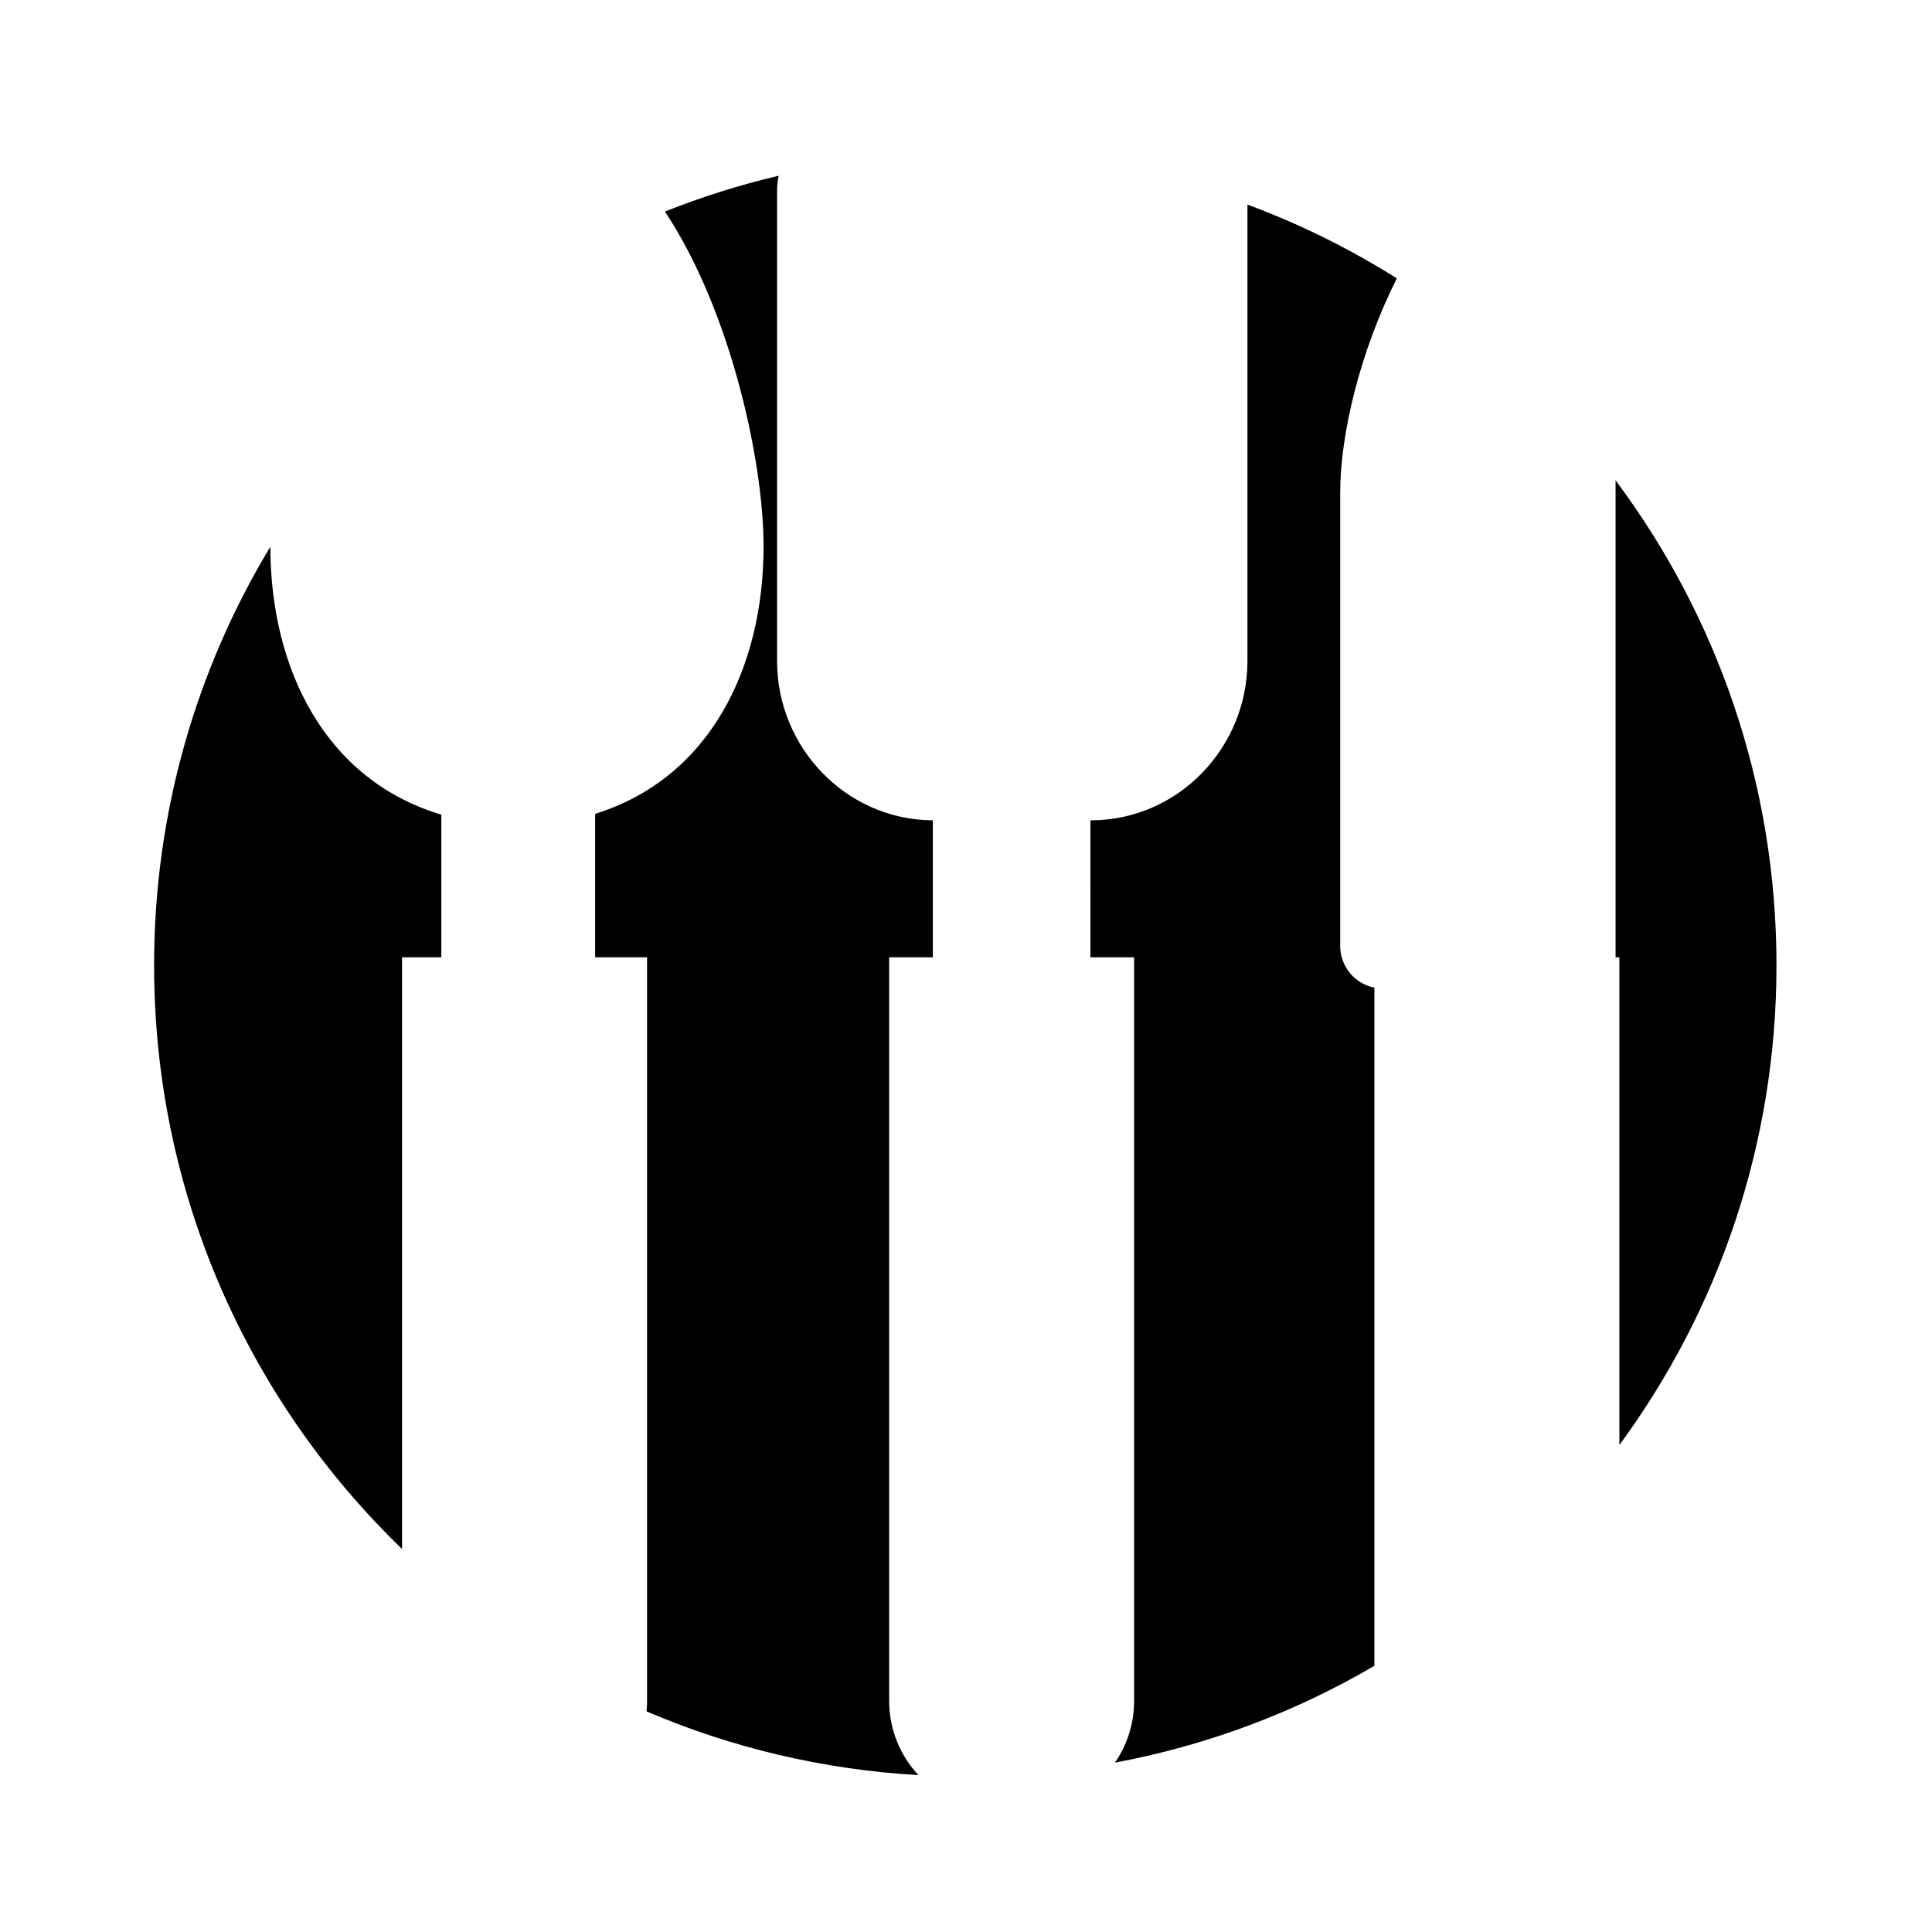 <?xml version="1.0" encoding="utf-8"?>
<!DOCTYPE svg PUBLIC "-//W3C//DTD SVG 1.1//EN" "http://www.w3.org/Graphics/SVG/1.1/DTD/svg11.dtd">
<svg version="1.1" xmlns="http://www.w3.org/2000/svg" xmlns:xlink="http://www.w3.org/1999/xlink" x="0px" y="0px" width="216px" height="216px" viewBox="0 0 216 216" enable-background="new 0 0 216 216" xml:space="preserve">
<path fill-rule="evenodd" clip-rule="evenodd" d="M102.685,198.459
	c-10.739-0.613-20.978-3.092-30.398-7.123c0.037-0.378,0.055-0.764,0.055-1.153v-83.157h-5.804V90.989
	c12.845-4,18.831-16.371,18.831-29.913c0-9.432-3.655-26.315-11.03-37.421c4.1-1.637,8.348-2.98,12.718-4.01
	c-0.118,0.546-0.179,1.111-0.179,1.692v52.581c0,9.652,7.712,17.74,17.415,17.796v15.312H99.41v83.157
	C99.41,193.367,100.651,196.289,102.685,198.459L102.685,198.459z M44.951,173.178c-17.089-16.496-27.723-39.636-27.723-65.258
	c0-17.122,4.748-33.135,12.998-46.799c0.012,13.658,6.125,26.071,19.115,29.956v15.95h-4.391V173.178L44.951,173.178z
	 M139.466,22.872c5.88,2.182,11.471,4.955,16.7,8.248c-4.063,8.096-6.331,17.317-6.331,23.997v50.639
	c0,2.308,1.646,4.234,3.823,4.667v75.818c-8.824,5.168-18.608,8.882-29.011,10.824c1.357-1.959,2.149-4.34,2.149-6.883v-83.157
	h-4.884V91.714h0.037c9.751,0,17.516-8.112,17.516-17.796V22.872L139.466,22.872z M180.622,53.701
	c11.299,15.125,17.991,33.893,17.991,54.219c0,20.067-6.525,38.612-17.564,53.634v-54.528h-0.427V53.701L180.622,53.701z"/>
</svg>
